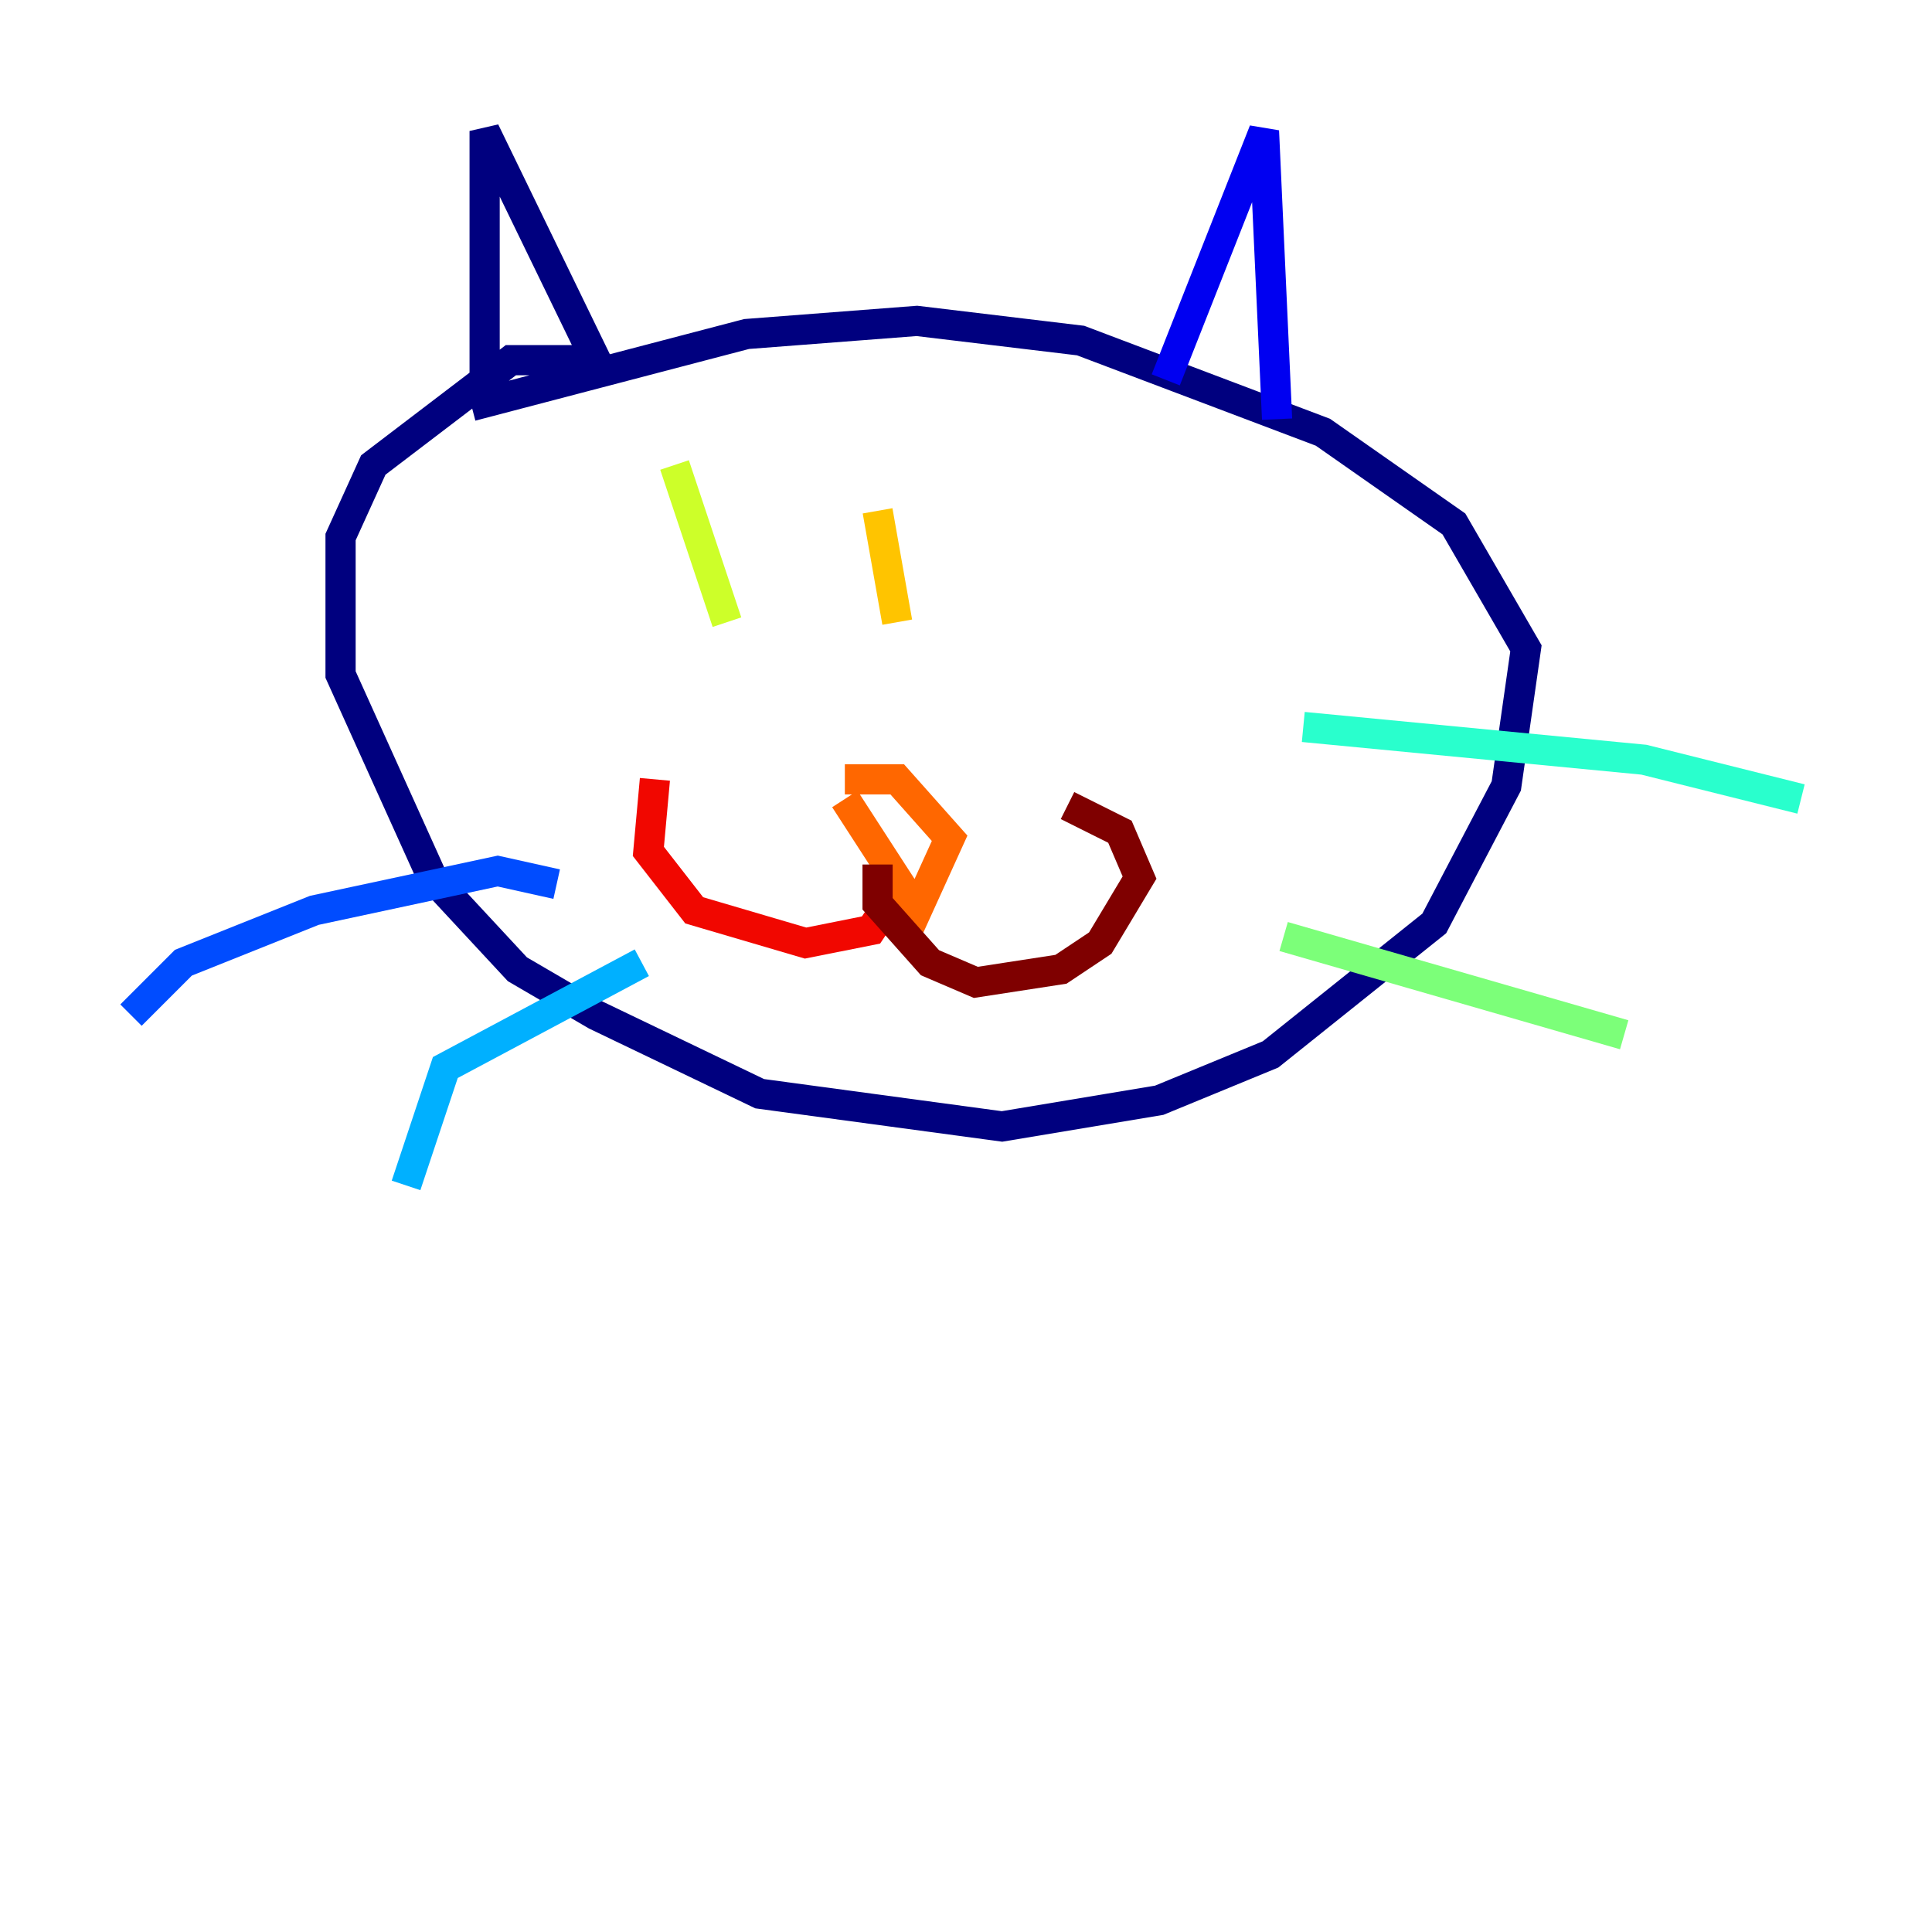 <?xml version="1.0" encoding="utf-8" ?>
<svg baseProfile="tiny" height="128" version="1.2" viewBox="0,0,128,128" width="128" xmlns="http://www.w3.org/2000/svg" xmlns:ev="http://www.w3.org/2001/xml-events" xmlns:xlink="http://www.w3.org/1999/xlink"><defs /><polyline fill="none" points="32.108,26.034 32.108,8.678 39.485,23.864 33.844,23.864 24.732,30.807 22.563,35.58 22.563,44.691 28.637,58.142 34.278,64.217 39.485,67.254 50.332,72.461 66.386,74.63 76.8,72.895 84.176,69.858 95.024,61.18 99.797,52.068 101.098,42.956 96.325,34.712 87.647,28.637 71.593,22.563 60.746,21.261 49.464,22.129 31.241,26.902" stroke="#00007f" stroke-width="2" /><polyline fill="none" points="77.234,25.166 83.742,8.678 84.61,27.77" stroke="#0000f1" stroke-width="2" /><polyline fill="none" points="36.881,58.576 32.976,57.709 20.827,60.312 12.149,63.783 8.678,67.254" stroke="#004cff" stroke-width="2" /><polyline fill="none" points="42.522,63.783 29.505,70.725 26.902,78.536" stroke="#00b0ff" stroke-width="2" /><polyline fill="none" points="86.346,48.163 108.909,50.332 119.322,52.936" stroke="#29ffcd" stroke-width="2" /><polyline fill="none" points="85.044,62.047 107.607,68.556" stroke="#7cff79" stroke-width="2" /><polyline fill="none" points="44.691,30.807 48.163,41.22" stroke="#cdff29" stroke-width="2" /><polyline fill="none" points="58.142,33.844 59.444,41.22" stroke="#ffc400" stroke-width="2" /><polyline fill="none" points="55.973,52.936 60.746,60.312 62.915,55.539 59.444,51.634 55.973,51.634" stroke="#ff6700" stroke-width="2" /><polyline fill="none" points="58.576,60.312 57.709,61.614 53.37,62.481 45.993,60.312 42.956,56.407 43.39,51.634" stroke="#f10700" stroke-width="2" /><polyline fill="none" points="58.142,57.275 58.142,59.878 61.614,63.783 64.651,65.085 70.291,64.217 72.895,62.481 75.498,58.142 74.197,55.105 70.725,53.37" stroke="#7f0000" stroke-width="2" /></svg>